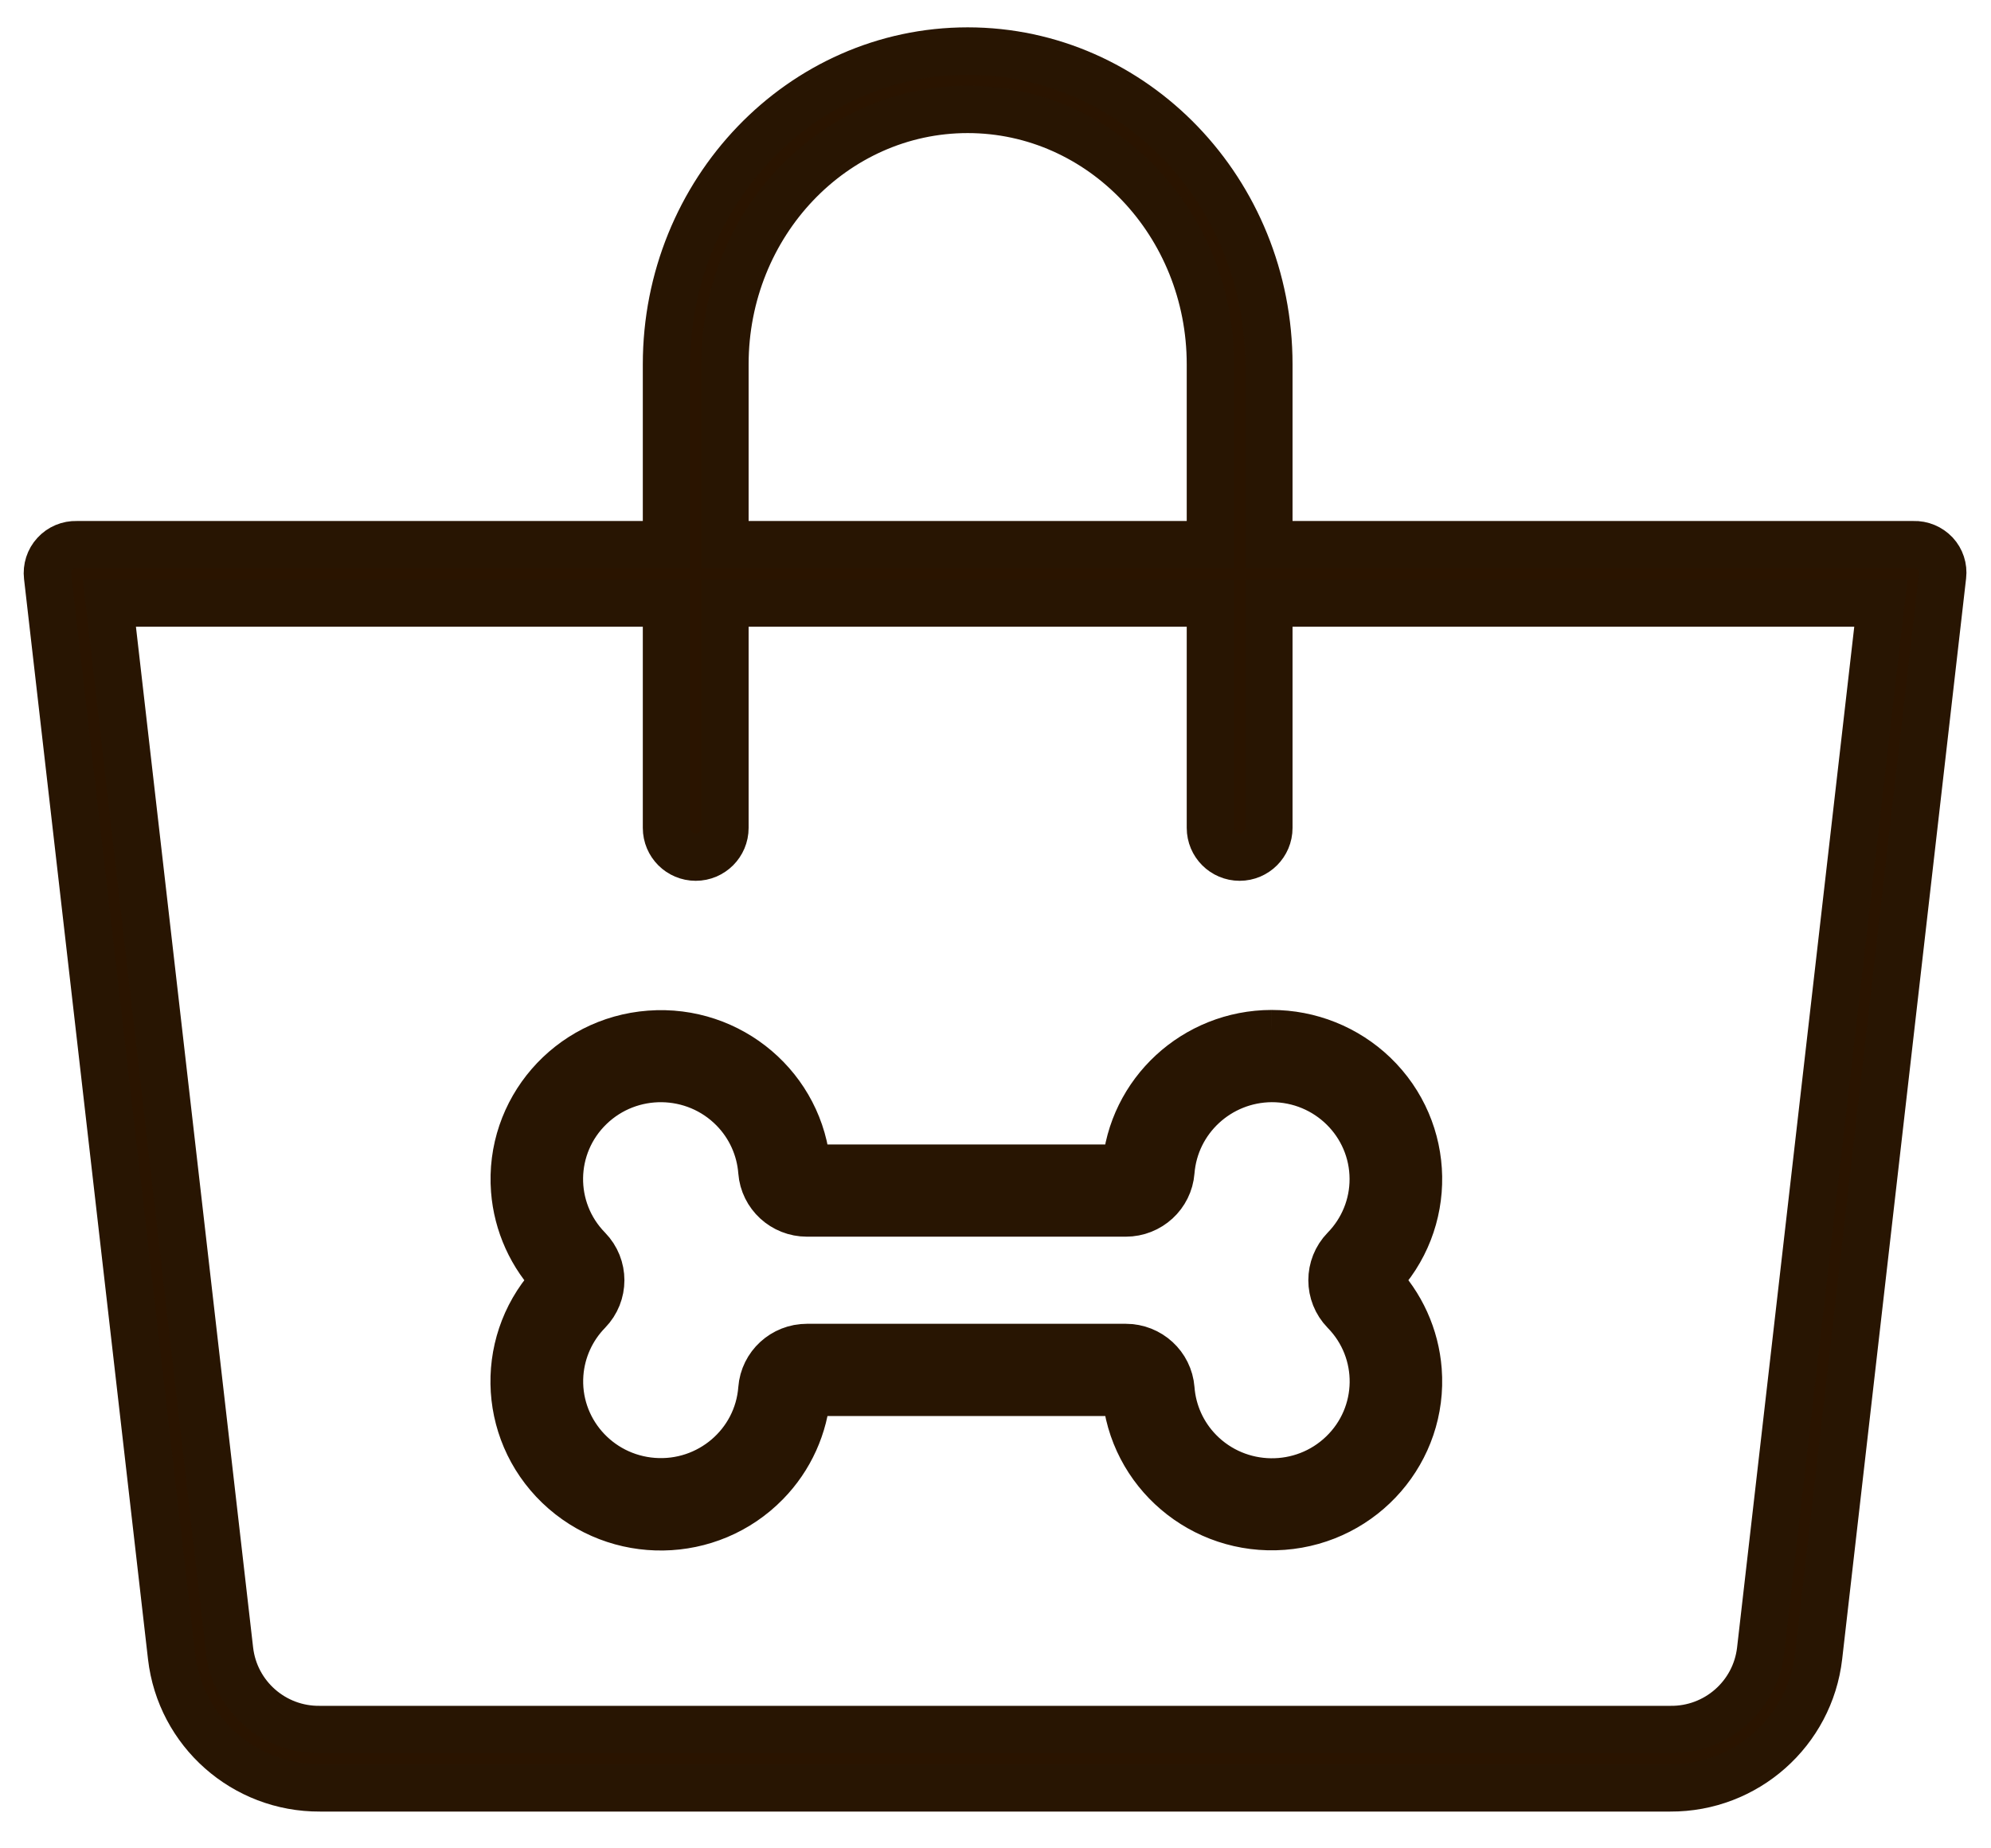 <?xml version="1.0" encoding="UTF-8"?>
<svg width="42px" height="39px" viewBox="0 0 42 39" version="1.1" xmlns="http://www.w3.org/2000/svg" xmlns:xlink="http://www.w3.org/1999/xlink">
    <!-- Generator: Sketch 51.3 (57544) - http://www.bohemiancoding.com/sketch -->
    <title>cart-icon</title>
    <desc>Created with Sketch.</desc>
    <defs></defs>
    <g id="Page-1" stroke="none" stroke-width="1" fill="none" fill-rule="evenodd">
        <g id="inicio-yellow-home-copy" transform="translate(-1174, -46)" fill="#2A1400" stroke="#281502">
            <g id="cart-icon" transform="translate(1175, 47)">
                <path d="M36.14,33.822 C36.027,34.785 35.203,35.506 34.233,35.493 L5.75,35.493 C4.779,35.506 3.956,34.785 3.843,33.822 L1.307,11.724 L13.06,11.724 L13.06,16.469 C13.06,16.809 13.336,17.085 13.676,17.085 C14.016,17.085 14.292,16.809 14.292,16.469 L14.292,11.724 L24.534,11.724 L24.534,16.469 C24.534,16.809 24.81,17.085 25.15,17.085 C25.49,17.085 25.766,16.809 25.766,16.469 L25.766,11.724 L38.676,11.724 L36.14,33.822 Z M14.292,6.688 C14.292,3.721 16.584,1.308 19.413,1.308 C22.242,1.308 24.534,3.721 24.534,6.688 L24.534,10.493 L14.292,10.493 L14.292,6.688 Z M39.367,10.493 L25.766,10.493 L25.766,6.688 C25.766,3.043 22.922,0.077 19.413,0.077 C15.905,0.077 13.06,3.043 13.06,6.688 L13.06,10.493 L0.616,10.493 C0.442,10.488 0.275,10.558 0.157,10.687 C0.039,10.815 -0.016,10.988 0.004,11.161 L2.619,33.953 C2.802,35.539 4.151,36.733 5.75,36.724 L34.233,36.724 C35.832,36.732 37.181,35.536 37.364,33.95 L39.978,11.147 C39.998,10.978 39.942,10.808 39.826,10.683 C39.707,10.557 39.54,10.487 39.367,10.493 Z" id="Fill-1"></path>
                <path d="M25.823,20.81 C24.208,20.813 22.867,22.05 22.748,23.648 L16.023,23.648 C15.894,21.959 14.409,20.694 12.706,20.823 C11.003,20.951 9.728,22.424 9.857,24.113 C9.912,24.826 10.216,25.499 10.718,26.013 C9.529,27.229 9.56,29.171 10.786,30.351 C12.013,31.53 13.971,31.5 15.16,30.283 C15.664,29.768 15.969,29.093 16.023,28.378 L22.748,28.378 C22.877,30.067 24.362,31.332 26.065,31.203 C27.768,31.075 29.043,29.602 28.914,27.913 C28.859,27.199 28.555,26.527 28.053,26.013 C29.241,24.795 29.208,22.852 27.98,21.673 C27.401,21.119 26.628,20.809 25.823,20.81 M25.823,21.756 C27.006,21.753 27.966,22.702 27.969,23.874 C27.971,24.428 27.754,24.96 27.366,25.357 C27.01,25.723 27.01,26.303 27.366,26.669 C28.189,27.509 28.17,28.852 27.323,29.669 C26.476,30.486 25.122,30.467 24.298,29.627 C23.948,29.27 23.736,28.802 23.699,28.305 C23.66,27.812 23.246,27.432 22.748,27.432 L16.023,27.432 C15.525,27.432 15.111,27.812 15.073,28.305 C14.984,29.473 13.957,30.348 12.78,30.26 C11.602,30.172 10.719,29.154 10.808,27.986 C10.846,27.491 11.057,27.025 11.405,26.669 C11.761,26.303 11.761,25.723 11.405,25.357 C10.582,24.517 10.601,23.174 11.448,22.357 C12.295,21.54 13.649,21.559 14.473,22.399 C14.823,22.756 15.035,23.224 15.073,23.721 C15.111,24.214 15.525,24.594 16.023,24.594 L22.748,24.594 C23.246,24.594 23.66,24.214 23.699,23.721 C23.786,22.619 24.708,21.765 25.823,21.756" id="Fill-4"></path>
            </g>
        </g>
    </g>
</svg>